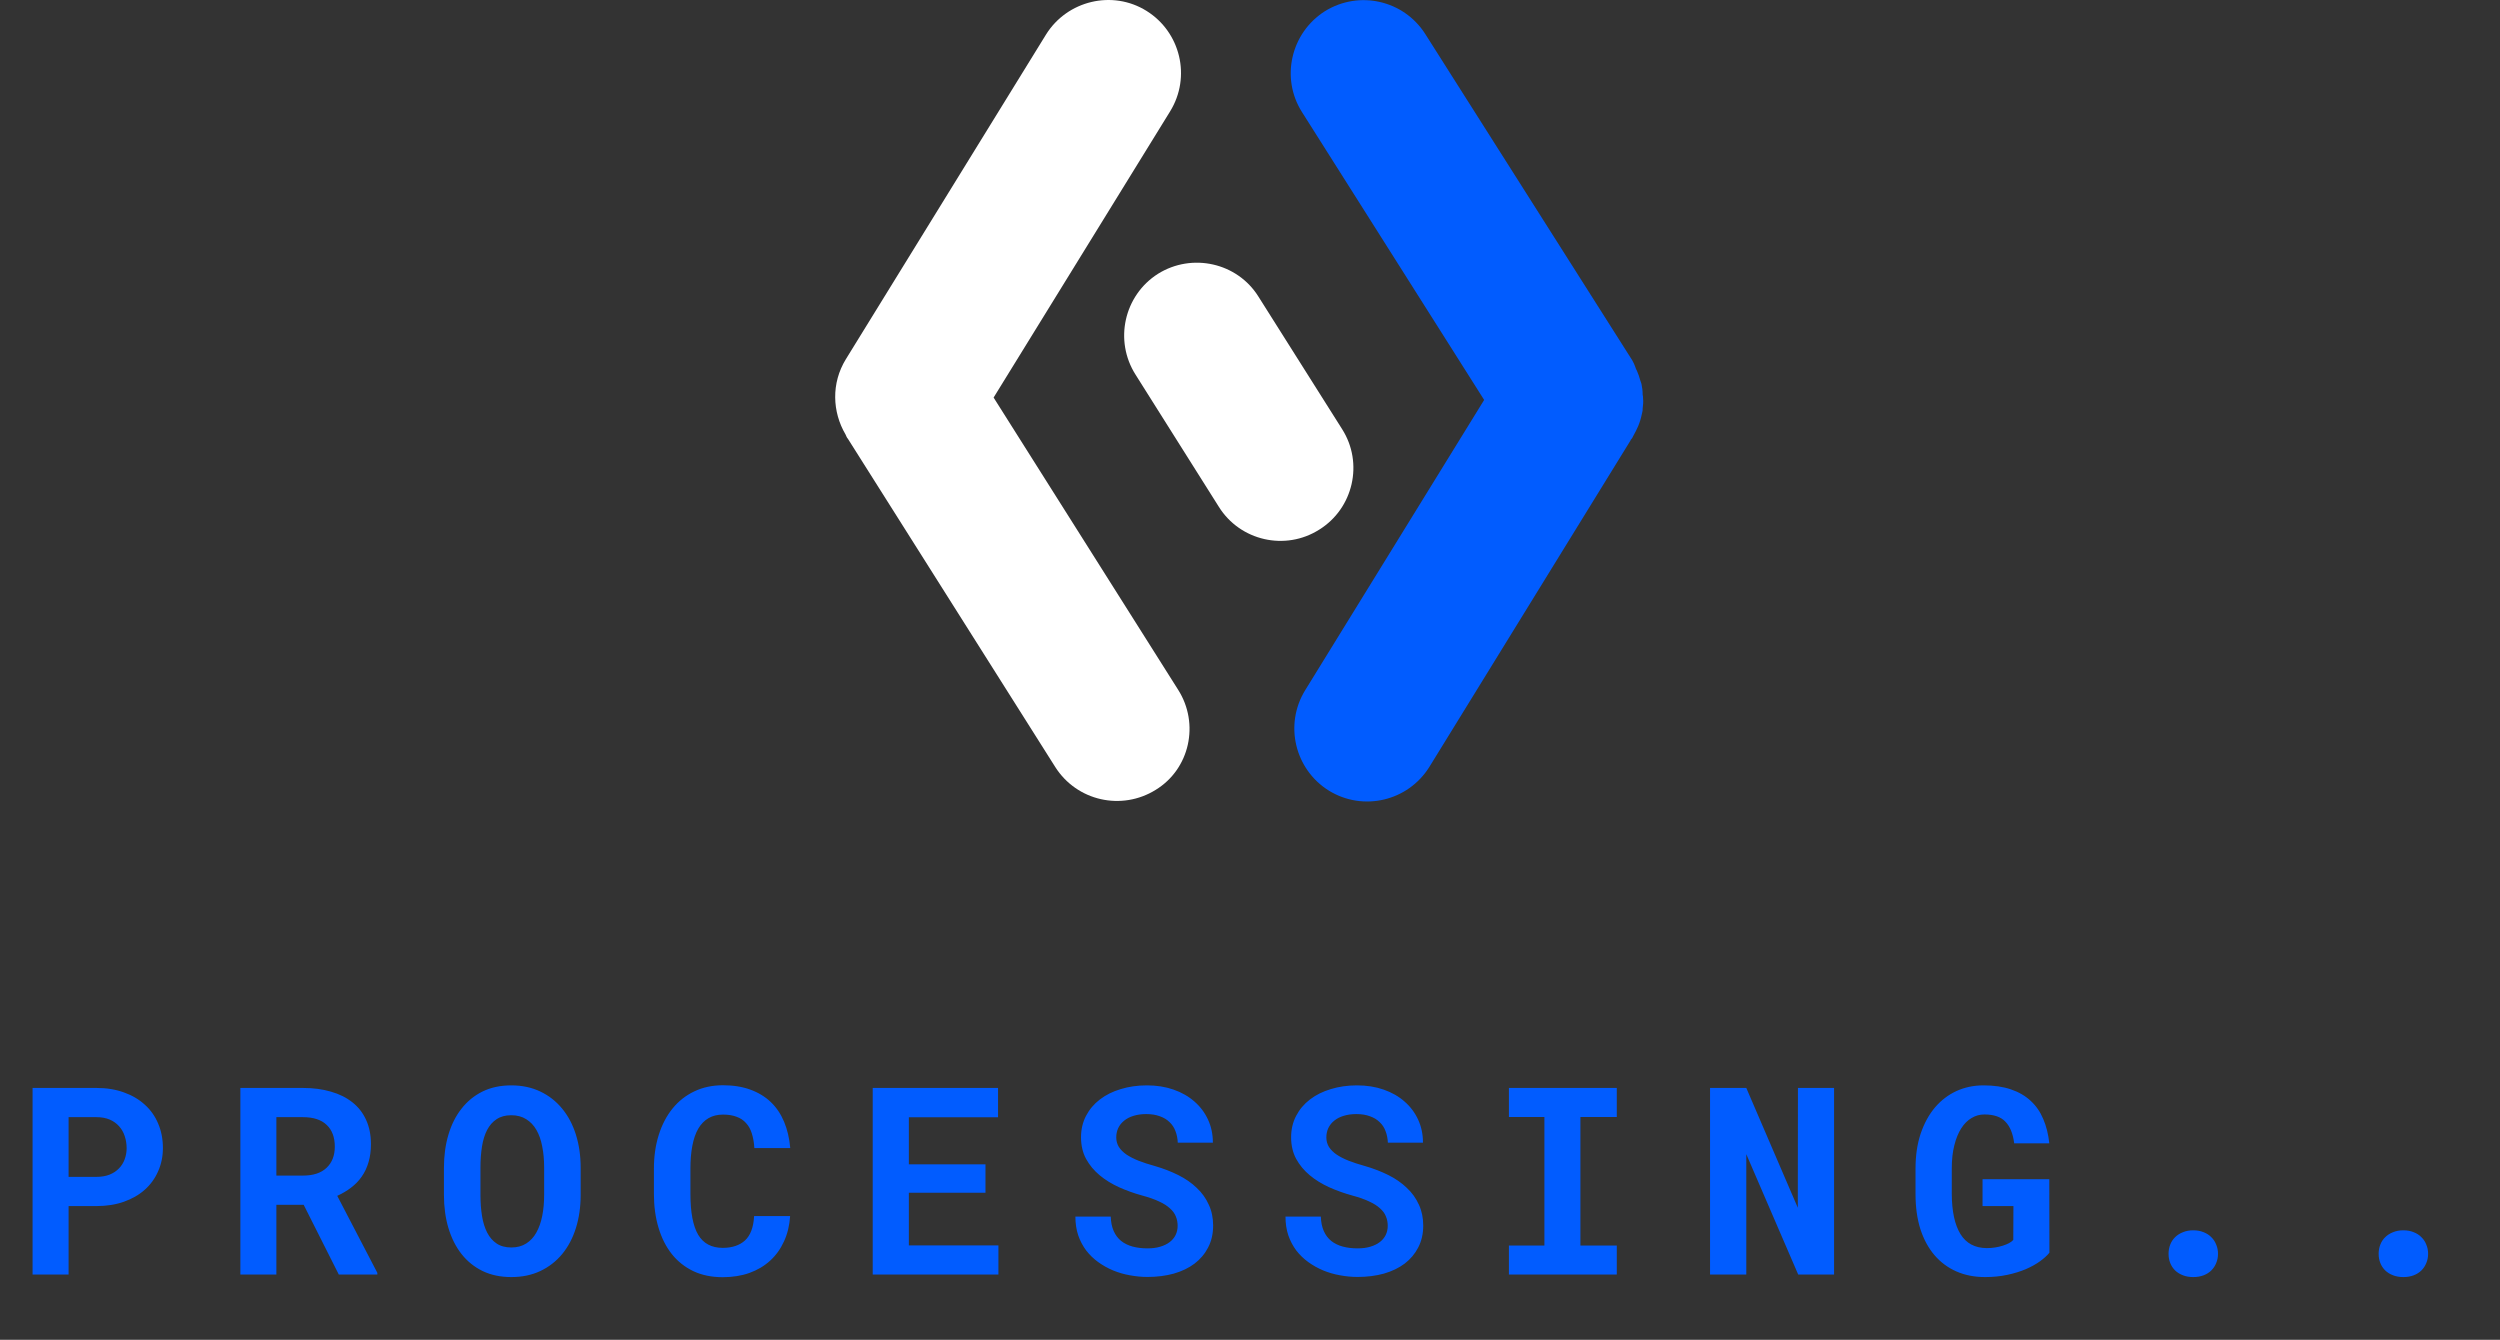 <svg width="181" height="97" viewBox="0 0 181 97" fill="none" xmlns="http://www.w3.org/2000/svg">
<rect x="0" y="0" width="181" height="97" fill="#333333" stroke="none"/>
<path d="M85.297 49.939L71.937 28.783L84.717 8.062C86.253 5.57 85.471 2.324 83.007 0.788C80.544 -0.748 77.269 0.035 75.733 2.498L61.243 26.001C60.171 27.74 60.258 29.827 61.214 31.45C61.272 31.565 61.301 31.681 61.388 31.768L76.4 55.532C77.965 57.996 81.21 58.72 83.674 57.184C86.137 55.677 86.862 52.403 85.297 49.939Z" fill="white"/>
<path d="M118.175 31.708C118.204 31.679 118.204 31.621 118.233 31.592C118.378 31.331 118.494 31.099 118.61 30.838C118.639 30.752 118.668 30.694 118.697 30.607C118.784 30.375 118.842 30.114 118.899 29.853C118.928 29.766 118.928 29.679 118.928 29.592C118.957 29.331 118.986 29.1 118.957 28.839C118.957 28.752 118.957 28.665 118.928 28.578C118.928 28.288 118.899 28.056 118.842 27.796C118.813 27.709 118.784 27.622 118.755 27.535C118.697 27.303 118.61 27.071 118.523 26.868C118.465 26.752 118.407 26.636 118.378 26.52C118.32 26.375 118.262 26.231 118.175 26.086L103.192 2.467C101.627 0.003 98.381 -0.721 95.918 0.815C93.455 2.38 92.701 5.654 94.266 8.118L107.452 28.955L94.498 49.966C92.962 52.458 93.744 55.704 96.208 57.24C98.7 58.776 101.946 57.993 103.482 55.53L118.001 31.969C118.03 31.94 118.059 31.882 118.059 31.853L118.175 31.708Z" fill="#015CFF"/>
<path d="M83.838 19.824C86.301 18.288 89.576 19.013 91.112 21.476L97.169 31.069C98.734 33.532 97.98 36.807 95.517 38.343C93.054 39.908 89.779 39.154 88.243 36.691L82.215 27.127C80.65 24.664 81.374 21.389 83.838 19.824Z" fill="white"/>
<path d="M4.966 87.32V92.275H2.359V78.767H6.979C7.715 78.767 8.38 78.875 8.973 79.091C9.567 79.302 10.071 79.599 10.486 79.982C10.906 80.359 11.228 80.814 11.45 81.346C11.679 81.878 11.794 82.468 11.794 83.118C11.794 83.724 11.679 84.284 11.45 84.797C11.228 85.31 10.906 85.756 10.486 86.133C10.071 86.504 9.567 86.795 8.973 87.005C8.38 87.215 7.715 87.32 6.979 87.32H4.966ZM4.966 85.205H6.979C7.35 85.205 7.671 85.15 7.944 85.038C8.216 84.927 8.441 84.775 8.621 84.584C8.806 84.392 8.942 84.172 9.029 83.925C9.122 83.671 9.168 83.409 9.168 83.136C9.168 82.821 9.122 82.527 9.029 82.255C8.942 81.983 8.806 81.745 8.621 81.541C8.441 81.337 8.216 81.176 7.944 81.058C7.671 80.941 7.35 80.882 6.979 80.882H4.966V85.205ZM21.986 87.228H20.01V92.275H17.403V78.767H21.93C22.678 78.767 23.356 78.856 23.962 79.036C24.568 79.209 25.084 79.466 25.511 79.806C25.944 80.146 26.275 80.57 26.504 81.077C26.739 81.584 26.856 82.171 26.856 82.84C26.856 83.322 26.798 83.758 26.68 84.148C26.569 84.531 26.405 84.877 26.188 85.187C25.978 85.49 25.721 85.756 25.418 85.984C25.122 86.213 24.788 86.411 24.416 86.578L27.32 92.154V92.275H24.528L21.986 87.228ZM20.01 85.112H21.939C22.675 85.112 23.241 84.927 23.637 84.556C24.039 84.178 24.24 83.665 24.24 83.016C24.24 82.342 24.045 81.819 23.656 81.448C23.266 81.071 22.691 80.882 21.93 80.882H20.01V85.112ZM42.04 86.513C42.04 87.379 41.925 88.177 41.697 88.907C41.468 89.637 41.137 90.264 40.704 90.79C40.271 91.316 39.742 91.727 39.117 92.024C38.499 92.315 37.8 92.46 37.021 92.46C36.241 92.46 35.549 92.315 34.943 92.024C34.336 91.727 33.826 91.316 33.412 90.79C32.997 90.258 32.682 89.63 32.465 88.907C32.249 88.177 32.141 87.379 32.141 86.513V84.546C32.141 83.681 32.249 82.883 32.465 82.153C32.682 81.423 32.997 80.795 33.412 80.27C33.826 79.738 34.333 79.323 34.933 79.026C35.539 78.73 36.232 78.581 37.011 78.581C37.797 78.581 38.499 78.73 39.117 79.026C39.742 79.323 40.271 79.738 40.704 80.27C41.137 80.795 41.468 81.423 41.697 82.153C41.925 82.883 42.04 83.681 42.04 84.546V86.513ZM39.396 84.528C39.396 83.978 39.349 83.47 39.257 83.007C39.17 82.543 39.031 82.144 38.839 81.81C38.647 81.476 38.4 81.216 38.097 81.03C37.8 80.839 37.438 80.743 37.011 80.743C36.591 80.743 36.238 80.839 35.954 81.03C35.669 81.216 35.44 81.476 35.267 81.81C35.094 82.144 34.97 82.543 34.896 83.007C34.822 83.47 34.785 83.978 34.785 84.528V86.513C34.785 87.058 34.822 87.562 34.896 88.025C34.97 88.489 35.094 88.891 35.267 89.232C35.44 89.572 35.669 89.838 35.954 90.029C36.238 90.221 36.594 90.317 37.021 90.317C37.441 90.317 37.8 90.221 38.097 90.029C38.4 89.838 38.644 89.575 38.83 89.241C39.022 88.901 39.164 88.499 39.257 88.035C39.349 87.571 39.396 87.064 39.396 86.513V84.528ZM57.205 88.044C57.161 88.724 57.013 89.337 56.759 89.881C56.512 90.425 56.178 90.889 55.757 91.273C55.337 91.656 54.836 91.953 54.254 92.163C53.673 92.367 53.03 92.469 52.325 92.469C51.527 92.469 50.819 92.324 50.2 92.033C49.582 91.736 49.062 91.325 48.642 90.799C48.221 90.267 47.899 89.63 47.677 88.888C47.454 88.146 47.343 87.33 47.343 86.439V84.621C47.343 83.724 47.46 82.904 47.695 82.162C47.93 81.42 48.264 80.783 48.697 80.251C49.13 79.719 49.653 79.308 50.265 79.017C50.883 78.72 51.576 78.572 52.343 78.572C53.085 78.572 53.744 78.677 54.319 78.887C54.901 79.098 55.395 79.398 55.804 79.787C56.212 80.177 56.533 80.653 56.768 81.216C57.004 81.779 57.152 82.413 57.214 83.118H54.616C54.591 82.716 54.529 82.363 54.431 82.06C54.338 81.757 54.199 81.507 54.013 81.309C53.834 81.105 53.605 80.953 53.327 80.854C53.054 80.749 52.727 80.696 52.343 80.696C51.941 80.696 51.592 80.783 51.295 80.956C50.998 81.129 50.751 81.383 50.553 81.717C50.361 82.051 50.219 82.462 50.126 82.951C50.033 83.433 49.987 83.984 49.987 84.602V86.439C49.987 87.769 50.172 88.752 50.543 89.389C50.921 90.026 51.514 90.345 52.325 90.345C53.005 90.345 53.543 90.165 53.939 89.807C54.335 89.442 54.554 88.854 54.597 88.044H57.205ZM71.349 86.356H65.801V90.169H72.286V92.275H63.185V78.767H72.258V80.891H65.801V84.296H71.349V86.356ZM85.261 88.749C85.261 88.508 85.218 88.282 85.131 88.072C85.051 87.862 84.909 87.667 84.704 87.487C84.506 87.302 84.244 87.135 83.916 86.986C83.594 86.832 83.192 86.69 82.71 86.56C82.122 86.399 81.559 86.198 81.021 85.957C80.489 85.715 80.019 85.425 79.611 85.085C79.203 84.744 78.875 84.349 78.628 83.897C78.386 83.446 78.266 82.926 78.266 82.338C78.266 81.769 78.386 81.253 78.628 80.789C78.869 80.325 79.203 79.93 79.63 79.602C80.056 79.274 80.561 79.023 81.142 78.85C81.723 78.671 82.354 78.581 83.034 78.581C83.74 78.581 84.383 78.683 84.964 78.887C85.552 79.091 86.056 79.379 86.476 79.75C86.897 80.115 87.225 80.551 87.46 81.058C87.695 81.565 87.812 82.122 87.812 82.728H85.27C85.258 82.425 85.202 82.147 85.103 81.893C85.01 81.64 84.868 81.423 84.677 81.244C84.491 81.058 84.256 80.916 83.972 80.817C83.693 80.712 83.365 80.659 82.988 80.659C82.642 80.659 82.332 80.703 82.06 80.789C81.794 80.87 81.569 80.987 81.383 81.142C81.198 81.29 81.055 81.469 80.956 81.68C80.864 81.884 80.817 82.107 80.817 82.348C80.817 82.601 80.879 82.83 81.003 83.034C81.133 83.238 81.318 83.424 81.559 83.591C81.801 83.752 82.091 83.9 82.431 84.036C82.778 84.172 83.167 84.299 83.6 84.417C84.219 84.596 84.788 84.816 85.307 85.075C85.827 85.335 86.272 85.644 86.643 86.003C87.021 86.356 87.311 86.761 87.515 87.218C87.726 87.67 87.831 88.174 87.831 88.731C87.831 89.324 87.71 89.853 87.469 90.317C87.234 90.775 86.906 91.164 86.486 91.486C86.065 91.801 85.564 92.043 84.983 92.21C84.401 92.37 83.767 92.451 83.081 92.451C82.654 92.451 82.227 92.411 81.801 92.33C81.38 92.256 80.975 92.138 80.585 91.978C80.202 91.817 79.843 91.616 79.509 91.375C79.175 91.133 78.884 90.852 78.637 90.53C78.396 90.209 78.204 89.844 78.062 89.436C77.926 89.028 77.858 88.576 77.858 88.081H80.418C80.431 88.489 80.502 88.839 80.632 89.129C80.761 89.42 80.941 89.658 81.17 89.844C81.405 90.029 81.683 90.165 82.005 90.252C82.332 90.339 82.691 90.382 83.081 90.382C83.427 90.382 83.733 90.342 83.999 90.261C84.271 90.181 84.5 90.07 84.686 89.927C84.871 89.785 85.014 89.615 85.113 89.417C85.212 89.213 85.261 88.99 85.261 88.749ZM100.472 88.749C100.472 88.508 100.429 88.282 100.342 88.072C100.262 87.862 100.12 87.667 99.915 87.487C99.718 87.302 99.455 87.135 99.127 86.986C98.805 86.832 98.403 86.69 97.921 86.56C97.333 86.399 96.77 86.198 96.232 85.957C95.701 85.715 95.23 85.425 94.822 85.085C94.414 84.744 94.086 84.349 93.839 83.897C93.598 83.446 93.477 82.926 93.477 82.338C93.477 81.769 93.598 81.253 93.839 80.789C94.08 80.325 94.414 79.93 94.841 79.602C95.267 79.274 95.772 79.023 96.353 78.85C96.934 78.671 97.565 78.581 98.246 78.581C98.951 78.581 99.594 78.683 100.175 78.887C100.763 79.091 101.267 79.379 101.687 79.75C102.108 80.115 102.436 80.551 102.671 81.058C102.906 81.565 103.023 82.122 103.023 82.728H100.481C100.469 82.425 100.413 82.147 100.314 81.893C100.222 81.64 100.079 81.423 99.888 81.244C99.702 81.058 99.467 80.916 99.183 80.817C98.904 80.712 98.576 80.659 98.199 80.659C97.853 80.659 97.544 80.703 97.272 80.789C97.005 80.87 96.78 80.987 96.594 81.142C96.409 81.29 96.266 81.469 96.167 81.68C96.075 81.884 96.028 82.107 96.028 82.348C96.028 82.601 96.09 82.83 96.214 83.034C96.344 83.238 96.529 83.424 96.77 83.591C97.012 83.752 97.302 83.9 97.642 84.036C97.989 84.172 98.379 84.299 98.811 84.417C99.43 84.596 99.999 84.816 100.519 85.075C101.038 85.335 101.483 85.644 101.854 86.003C102.232 86.356 102.522 86.761 102.727 87.218C102.937 87.67 103.042 88.174 103.042 88.731C103.042 89.324 102.921 89.853 102.68 90.317C102.445 90.775 102.117 91.164 101.697 91.486C101.276 91.801 100.775 92.043 100.194 92.21C99.612 92.37 98.978 92.451 98.292 92.451C97.865 92.451 97.438 92.411 97.012 92.33C96.591 92.256 96.186 92.138 95.796 91.978C95.413 91.817 95.054 91.616 94.72 91.375C94.386 91.133 94.096 90.852 93.848 90.53C93.607 90.209 93.415 89.844 93.273 89.436C93.137 89.028 93.069 88.576 93.069 88.081H95.629C95.642 88.489 95.713 88.839 95.843 89.129C95.973 89.42 96.152 89.658 96.381 89.844C96.616 90.029 96.894 90.165 97.216 90.252C97.544 90.339 97.902 90.382 98.292 90.382C98.638 90.382 98.945 90.342 99.21 90.261C99.483 90.181 99.711 90.07 99.897 89.927C100.082 89.785 100.225 89.615 100.324 89.417C100.423 89.213 100.472 88.99 100.472 88.749ZM109.245 78.767H117.056V80.873H114.422V90.178H117.056V92.275H109.245V90.178H111.815V80.873H109.245V78.767ZM132.787 92.275H130.189L126.432 83.563V92.275H123.807V78.767H126.432L130.161 87.441L130.171 78.767H132.787V92.275ZM148.378 90.697C148.211 90.901 147.983 91.109 147.692 91.319C147.401 91.529 147.055 91.721 146.653 91.894C146.257 92.061 145.812 92.197 145.317 92.302C144.822 92.407 144.29 92.46 143.721 92.46C142.954 92.46 142.262 92.324 141.643 92.052C141.025 91.78 140.496 91.387 140.057 90.874C139.618 90.36 139.277 89.733 139.036 88.99C138.801 88.242 138.684 87.395 138.684 86.448V84.611C138.684 83.665 138.807 82.821 139.055 82.079C139.308 81.33 139.655 80.696 140.094 80.177C140.539 79.657 141.059 79.261 141.652 78.989C142.252 78.717 142.902 78.581 143.601 78.581C144.361 78.581 145.023 78.677 145.586 78.869C146.155 79.061 146.634 79.339 147.024 79.704C147.414 80.062 147.717 80.502 147.933 81.021C148.156 81.541 148.301 82.125 148.369 82.775H145.827C145.741 82.082 145.53 81.562 145.196 81.216C144.869 80.863 144.358 80.687 143.666 80.687C143.332 80.687 143.022 80.774 142.738 80.947C142.453 81.114 142.206 81.361 141.996 81.689C141.785 82.017 141.618 82.425 141.495 82.914C141.371 83.396 141.309 83.956 141.309 84.593V86.448C141.315 87.71 141.526 88.678 141.94 89.352C142.354 90.02 142.988 90.357 143.842 90.363C144.046 90.363 144.247 90.348 144.445 90.317C144.643 90.286 144.828 90.243 145.002 90.187C145.175 90.132 145.326 90.07 145.456 90.002C145.592 89.927 145.694 89.85 145.762 89.77L145.772 87.32H143.536V85.372H148.369L148.378 90.697ZM157.003 90.781C157.003 90.54 157.043 90.317 157.123 90.113C157.204 89.903 157.321 89.723 157.476 89.575C157.63 89.42 157.819 89.3 158.042 89.213C158.264 89.12 158.515 89.074 158.793 89.074C159.072 89.074 159.322 89.12 159.545 89.213C159.767 89.3 159.953 89.42 160.101 89.575C160.256 89.723 160.373 89.903 160.454 90.113C160.54 90.317 160.584 90.54 160.584 90.781C160.584 91.016 160.54 91.236 160.454 91.44C160.373 91.644 160.256 91.823 160.101 91.978C159.953 92.126 159.767 92.244 159.545 92.33C159.322 92.417 159.072 92.46 158.793 92.46C158.515 92.46 158.264 92.417 158.042 92.33C157.819 92.244 157.63 92.126 157.476 91.978C157.321 91.823 157.204 91.644 157.123 91.44C157.043 91.236 157.003 91.016 157.003 90.781ZM172.214 90.781C172.214 90.54 172.254 90.317 172.334 90.113C172.415 89.903 172.532 89.723 172.687 89.575C172.842 89.42 173.03 89.3 173.253 89.213C173.476 89.12 173.726 89.074 174.004 89.074C174.283 89.074 174.533 89.12 174.756 89.213C174.978 89.3 175.164 89.42 175.312 89.575C175.467 89.723 175.585 89.903 175.665 90.113C175.752 90.317 175.795 90.54 175.795 90.781C175.795 91.016 175.752 91.236 175.665 91.44C175.585 91.644 175.467 91.823 175.312 91.978C175.164 92.126 174.978 92.244 174.756 92.33C174.533 92.417 174.283 92.46 174.004 92.46C173.726 92.46 173.476 92.417 173.253 92.33C173.03 92.244 172.842 92.126 172.687 91.978C172.532 91.823 172.415 91.644 172.334 91.44C172.254 91.236 172.214 91.016 172.214 90.781Z" fill="#015CFF"/>
</svg>
